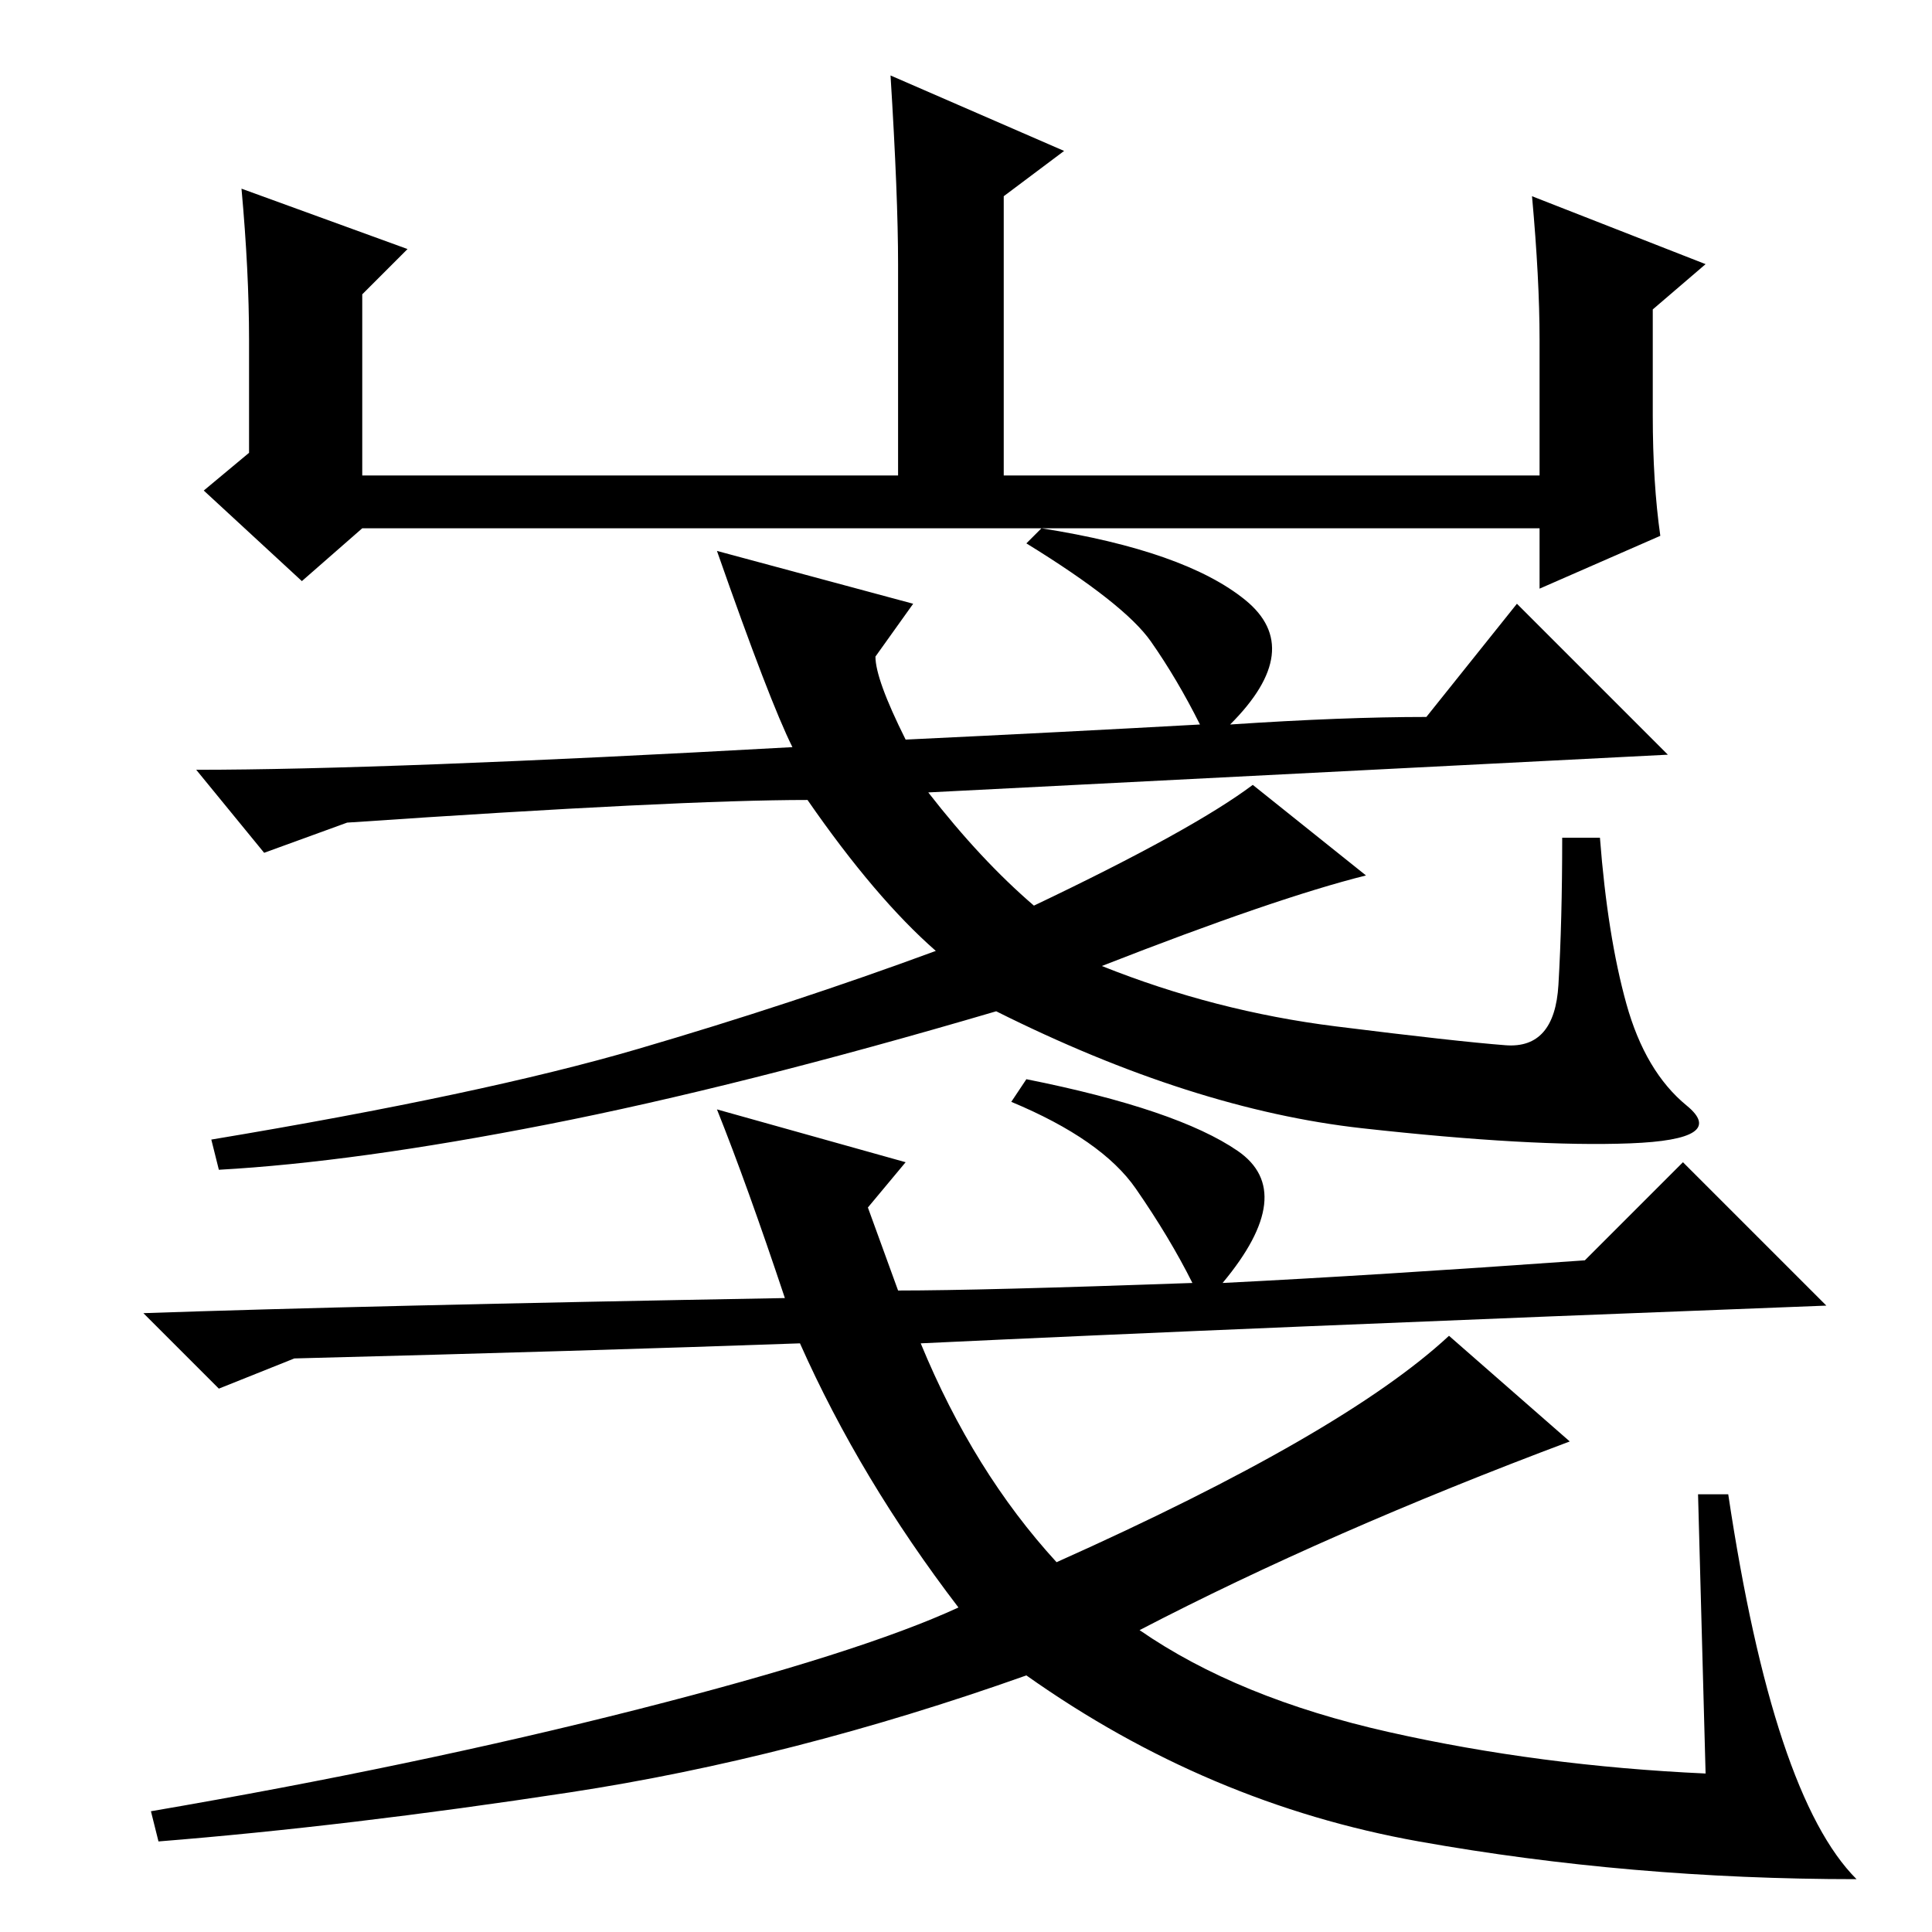 <?xml version="1.0" standalone="no"?>
<!DOCTYPE svg PUBLIC "-//W3C//DTD SVG 1.1//EN" "http://www.w3.org/Graphics/SVG/1.1/DTD/svg11.dtd" >
<svg xmlns="http://www.w3.org/2000/svg" xmlns:xlink="http://www.w3.org/1999/xlink" version="1.1" viewBox="0 -36 256 256">
  <g transform="matrix(1 0 0 -1 0 220)">
   <path fill="currentColor"
d="M32 231l22 -8l-6 -6v-24h71v28q0 9 -1 25l23 -10l-8 -6v-37h71v18q0 8 -1 19l23 -9l-7 -6v-14q0 -9 1 -16l-16 -7v8h-156l-8 -7l-13 12l6 5v15q0 9 -1 20zM39 76l-10 -4l-10 10q29 1 85 2q-5 15 -9 25l25 -7l-5 -6l4 -11q11 0 39 1q-3 6 -7.5 12.5t-16.5 11.5l2 3
q20 -4 28 -9.5t-2 -17.5q20 1 48 3l13 13l19 -19q-78 -3 -120 -5q7 -17 18 -29q38 17 52 30l16 -14q-32 -12 -57 -25q13 -9 33 -13.5t42 -5.5l-1 37h4q6 -40 17 -51q-30 0 -58 5t-52 22q-31 -11 -60.5 -15.5t-54.5 -6.5l-1 4q35 6 64.5 13.5t42.5 13.5q-13 17 -21 35
q-28 -1 -67 -2zM107 150q-17 0 -61 -3l-11 -4l-9 11q25 0 79 3q-3 6 -10 26l26 -7l-5 -7q0 -3 4 -11q21 1 39 2q-3 6 -6.5 11t-16.5 13l2 2q19 -3 27 -9.5t-2 -16.5q15 1 26 1l12 15l20 -20l-98 -5q7 -9 14 -15q21 10 29 16l15 -12q-12 -3 -35 -12q15 -6 31 -8t22.5 -2.5
t7 8t0.5 19.5h5q1 -13 3.5 -22t8 -13.5t-7.5 -5t-35.5 2t-48.5 15.5q-34 -10 -59.5 -15t-43.5 -6l-1 4q36 6 56.5 12t39.5 13q-8 7 -17 20z" />
  </g>

</svg>
